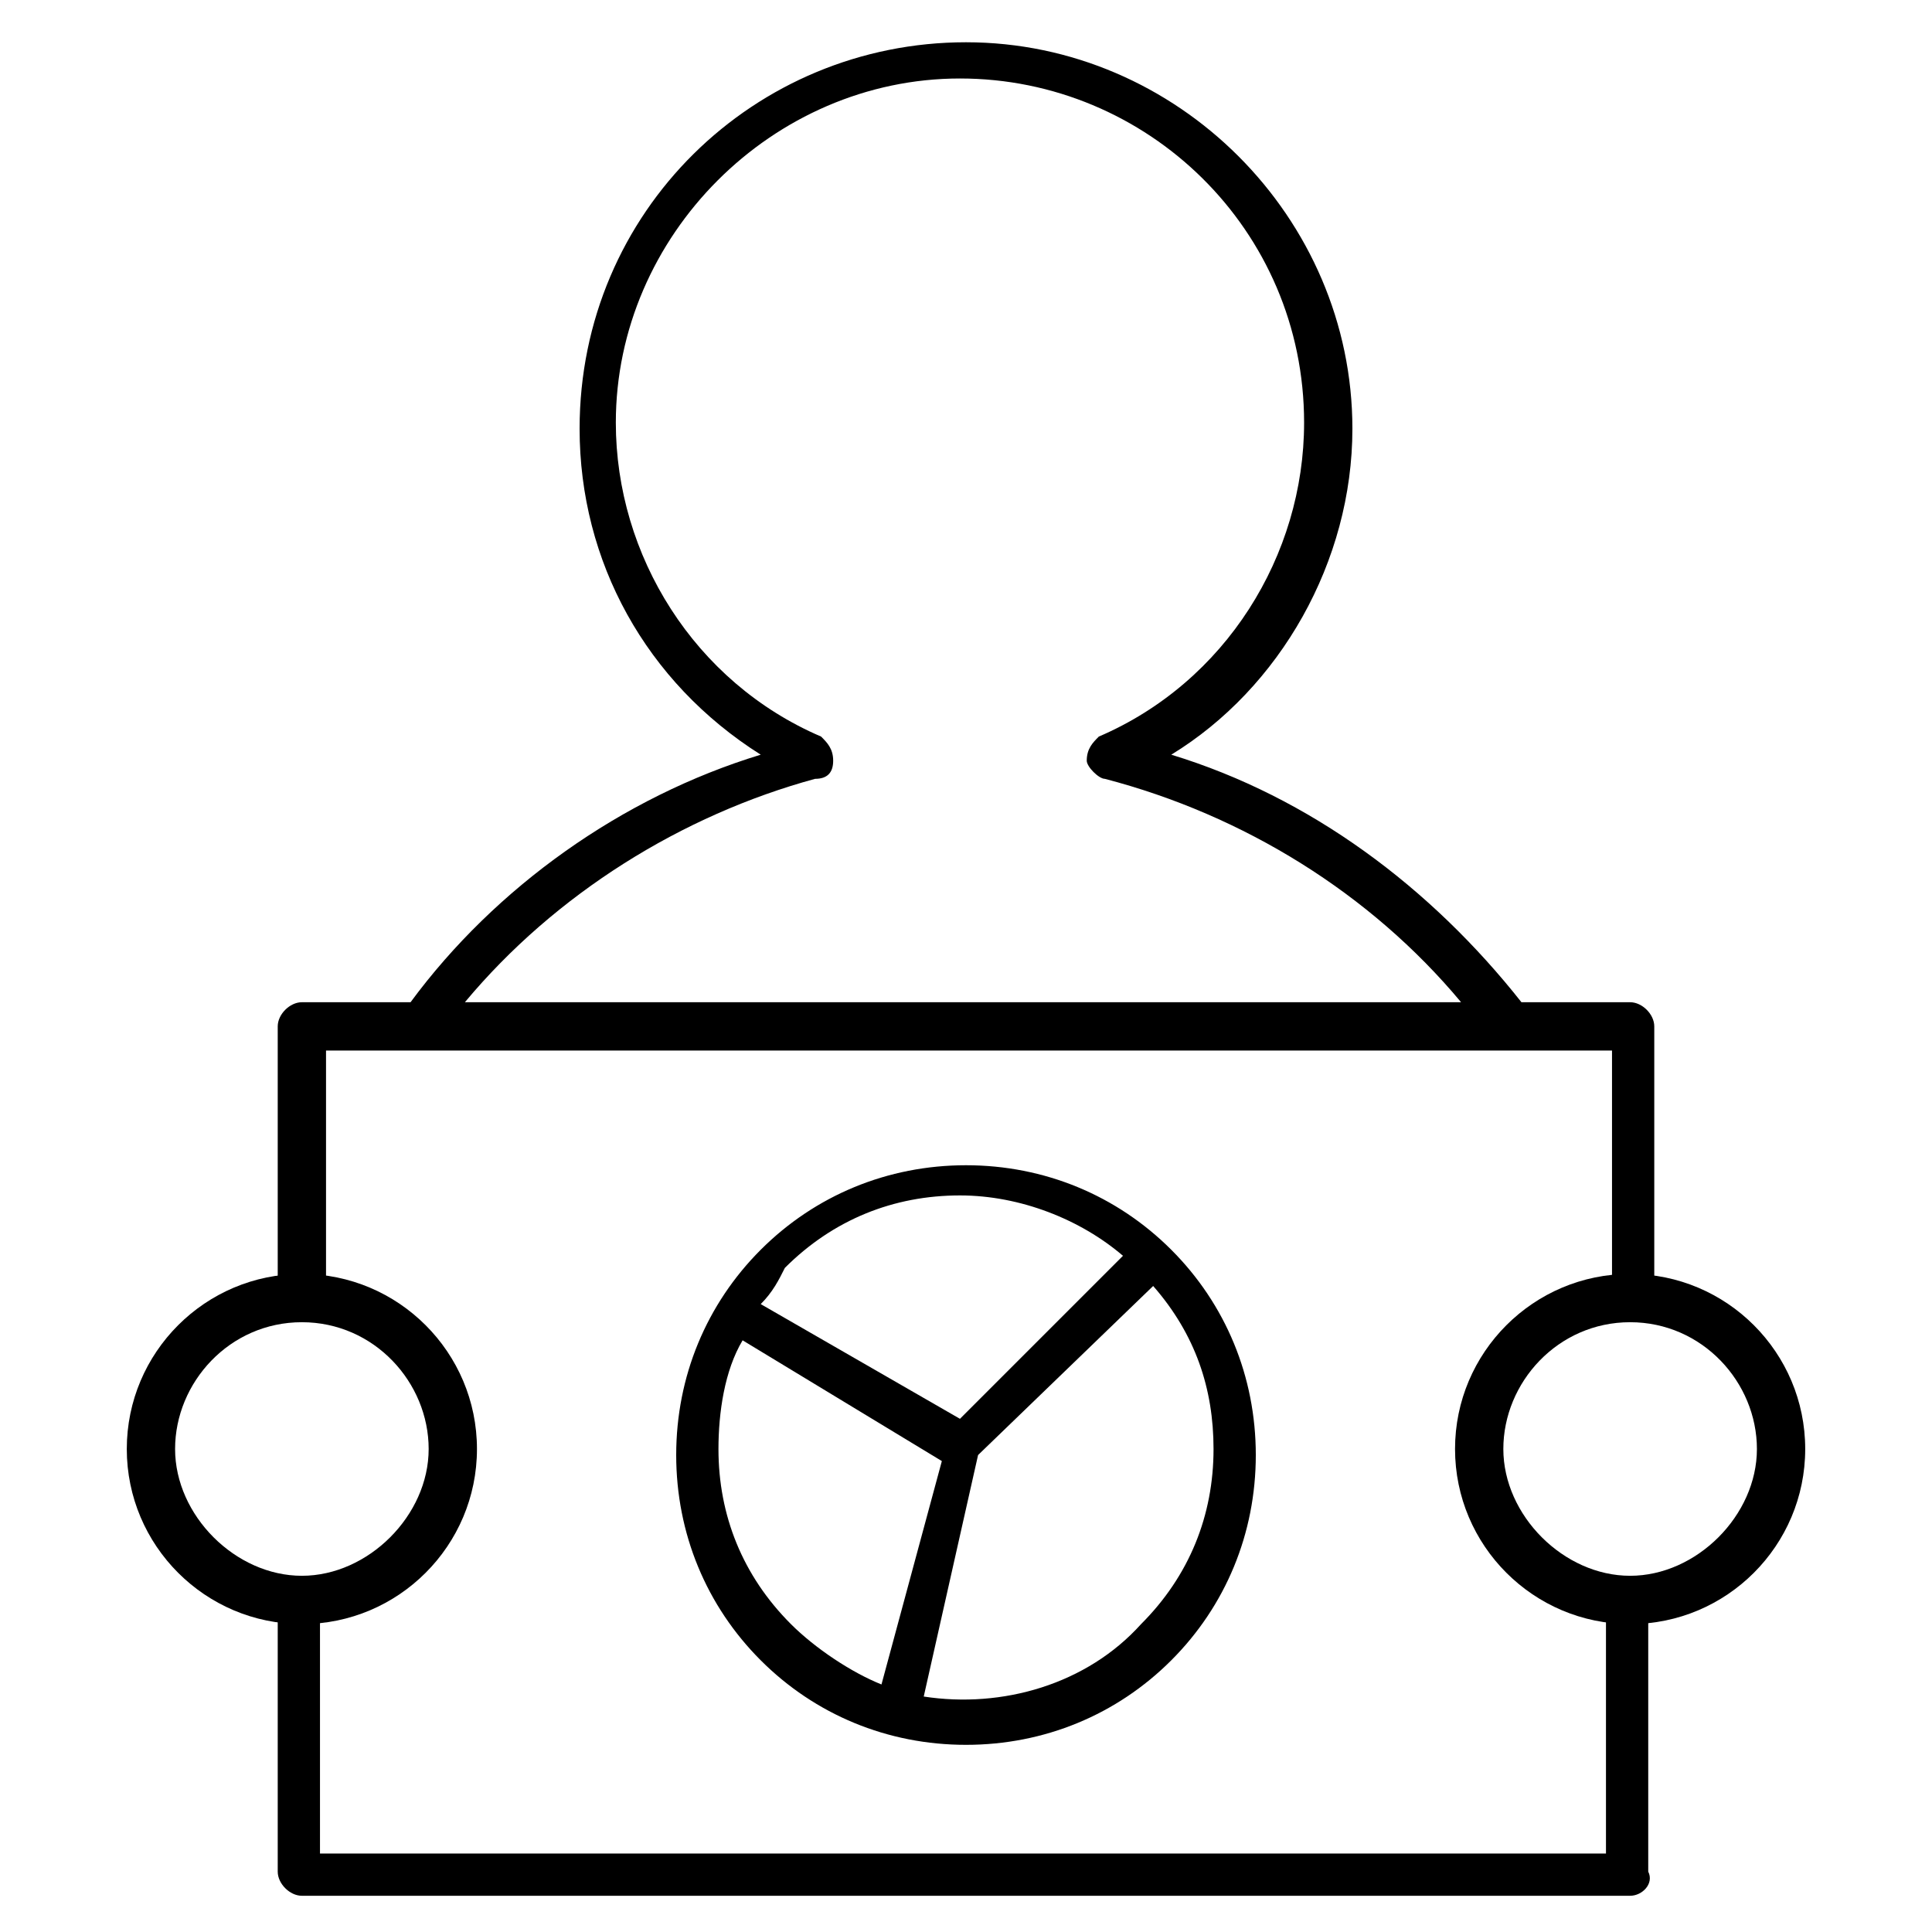 <?xml version="1.0" encoding="utf-8"?>
<!-- Generator: Adobe Illustrator 25.0.1, SVG Export Plug-In . SVG Version: 6.00 Build 0)  -->
<svg version="1.1" id="Layer_1" xmlns="http://www.w3.org/2000/svg" xmlns:xlink="http://www.w3.org/1999/xlink" x="0px" y="0px"
	 width="32px" height="32px" viewBox="0 0 32 32" style="enable-background:new 0 0 32 32;" xml:space="preserve">
<style type="text/css">
	.st0{fill:none;stroke:#000000;stroke-width:0.72;stroke-miterlimit:10;}
	.st1{fill:none;stroke:#000000;stroke-width:0.72;stroke-linejoin:round;stroke-miterlimit:10;}
</style>
<g id="presenter_1_">
	<g>
		<path d="M27,31.4H5c-0.2,0-0.4-0.2-0.4-0.4v-4.5h0.7v4.2h21.3v-4.2h0.7V31C27.4,31.2,27.2,31.4,27,31.4z M16,28.9
			c-1.3,0-2.5-0.5-3.4-1.4c-0.9-0.9-1.4-2.1-1.4-3.4s0.5-2.5,1.4-3.4c0.9-0.9,2.1-1.4,3.4-1.4s2.5,0.5,3.4,1.4
			c0.9,0.9,1.4,2.1,1.4,3.4s-0.5,2.5-1.4,3.4l0,0l0,0C18.5,28.4,17.3,28.9,16,28.9z M15.3,28.1c1.3,0.2,2.7-0.2,3.6-1.2l0,0
			c0.8-0.8,1.2-1.8,1.2-2.9c0-1-0.3-1.9-1-2.7l-2.9,2.8L15.3,28.1z M12.3,22.2c-0.3,0.5-0.4,1.2-0.4,1.8c0,1.1,0.4,2.1,1.2,2.9
			c0.4,0.4,1,0.8,1.5,1l1-3.7L12.3,22.2z M12.6,21.6l3.3,1.9l2.7-2.7c-0.7-0.6-1.7-1-2.7-1c-1.1,0-2.1,0.4-2.9,1.2
			C12.9,21.2,12.8,21.4,12.6,21.6z M27.4,21.5h-0.7v-4.1H5.4v4.1H4.6V17c0-0.2,0.2-0.4,0.4-0.4h1.8c1.4-1.9,3.5-3.4,5.8-4.1
			c-1.9-1.2-3-3.2-3-5.4c0-3.6,2.9-6.4,6.4-6.4s6.4,2.9,6.4,6.4c0,2.2-1.2,4.3-3,5.4c2.3,0.7,4.3,2.2,5.8,4.1H27
			c0.2,0,0.4,0.2,0.4,0.4V21.5z M7.7,16.6h16.5c-1.5-1.8-3.6-3.1-5.9-3.7c-0.1,0-0.3-0.2-0.3-0.3c0-0.2,0.1-0.3,0.2-0.4
			c2.1-0.9,3.4-3,3.4-5.2c0-3.2-2.6-5.7-5.7-5.7s-5.7,2.6-5.7,5.7c0,2.2,1.3,4.3,3.4,5.2c0.1,0.1,0.2,0.2,0.2,0.4
			c0,0.2-0.1,0.3-0.3,0.3C11.3,13.5,9.2,14.8,7.7,16.6z"/>
	</g>
	<g>
		<path d="M27,26.9c-1.6,0-2.9-1.3-2.9-2.9s1.3-2.9,2.9-2.9s2.9,1.3,2.9,2.9S28.6,26.9,27,26.9z M27,21.9c-1.2,0-2.1,1-2.1,2.1
			s1,2.1,2.1,2.1s2.1-1,2.1-2.1S28.2,21.9,27,21.9z M5,26.9c-1.6,0-2.9-1.3-2.9-2.9s1.3-2.9,2.9-2.9s2.9,1.3,2.9,2.9
			S6.6,26.9,5,26.9z M5,21.9c-1.2,0-2.1,1-2.1,2.1s1,2.1,2.1,2.1s2.1-1,2.1-2.1S6.2,21.9,5,21.9z"/>
	</g>
</g>
</svg>
